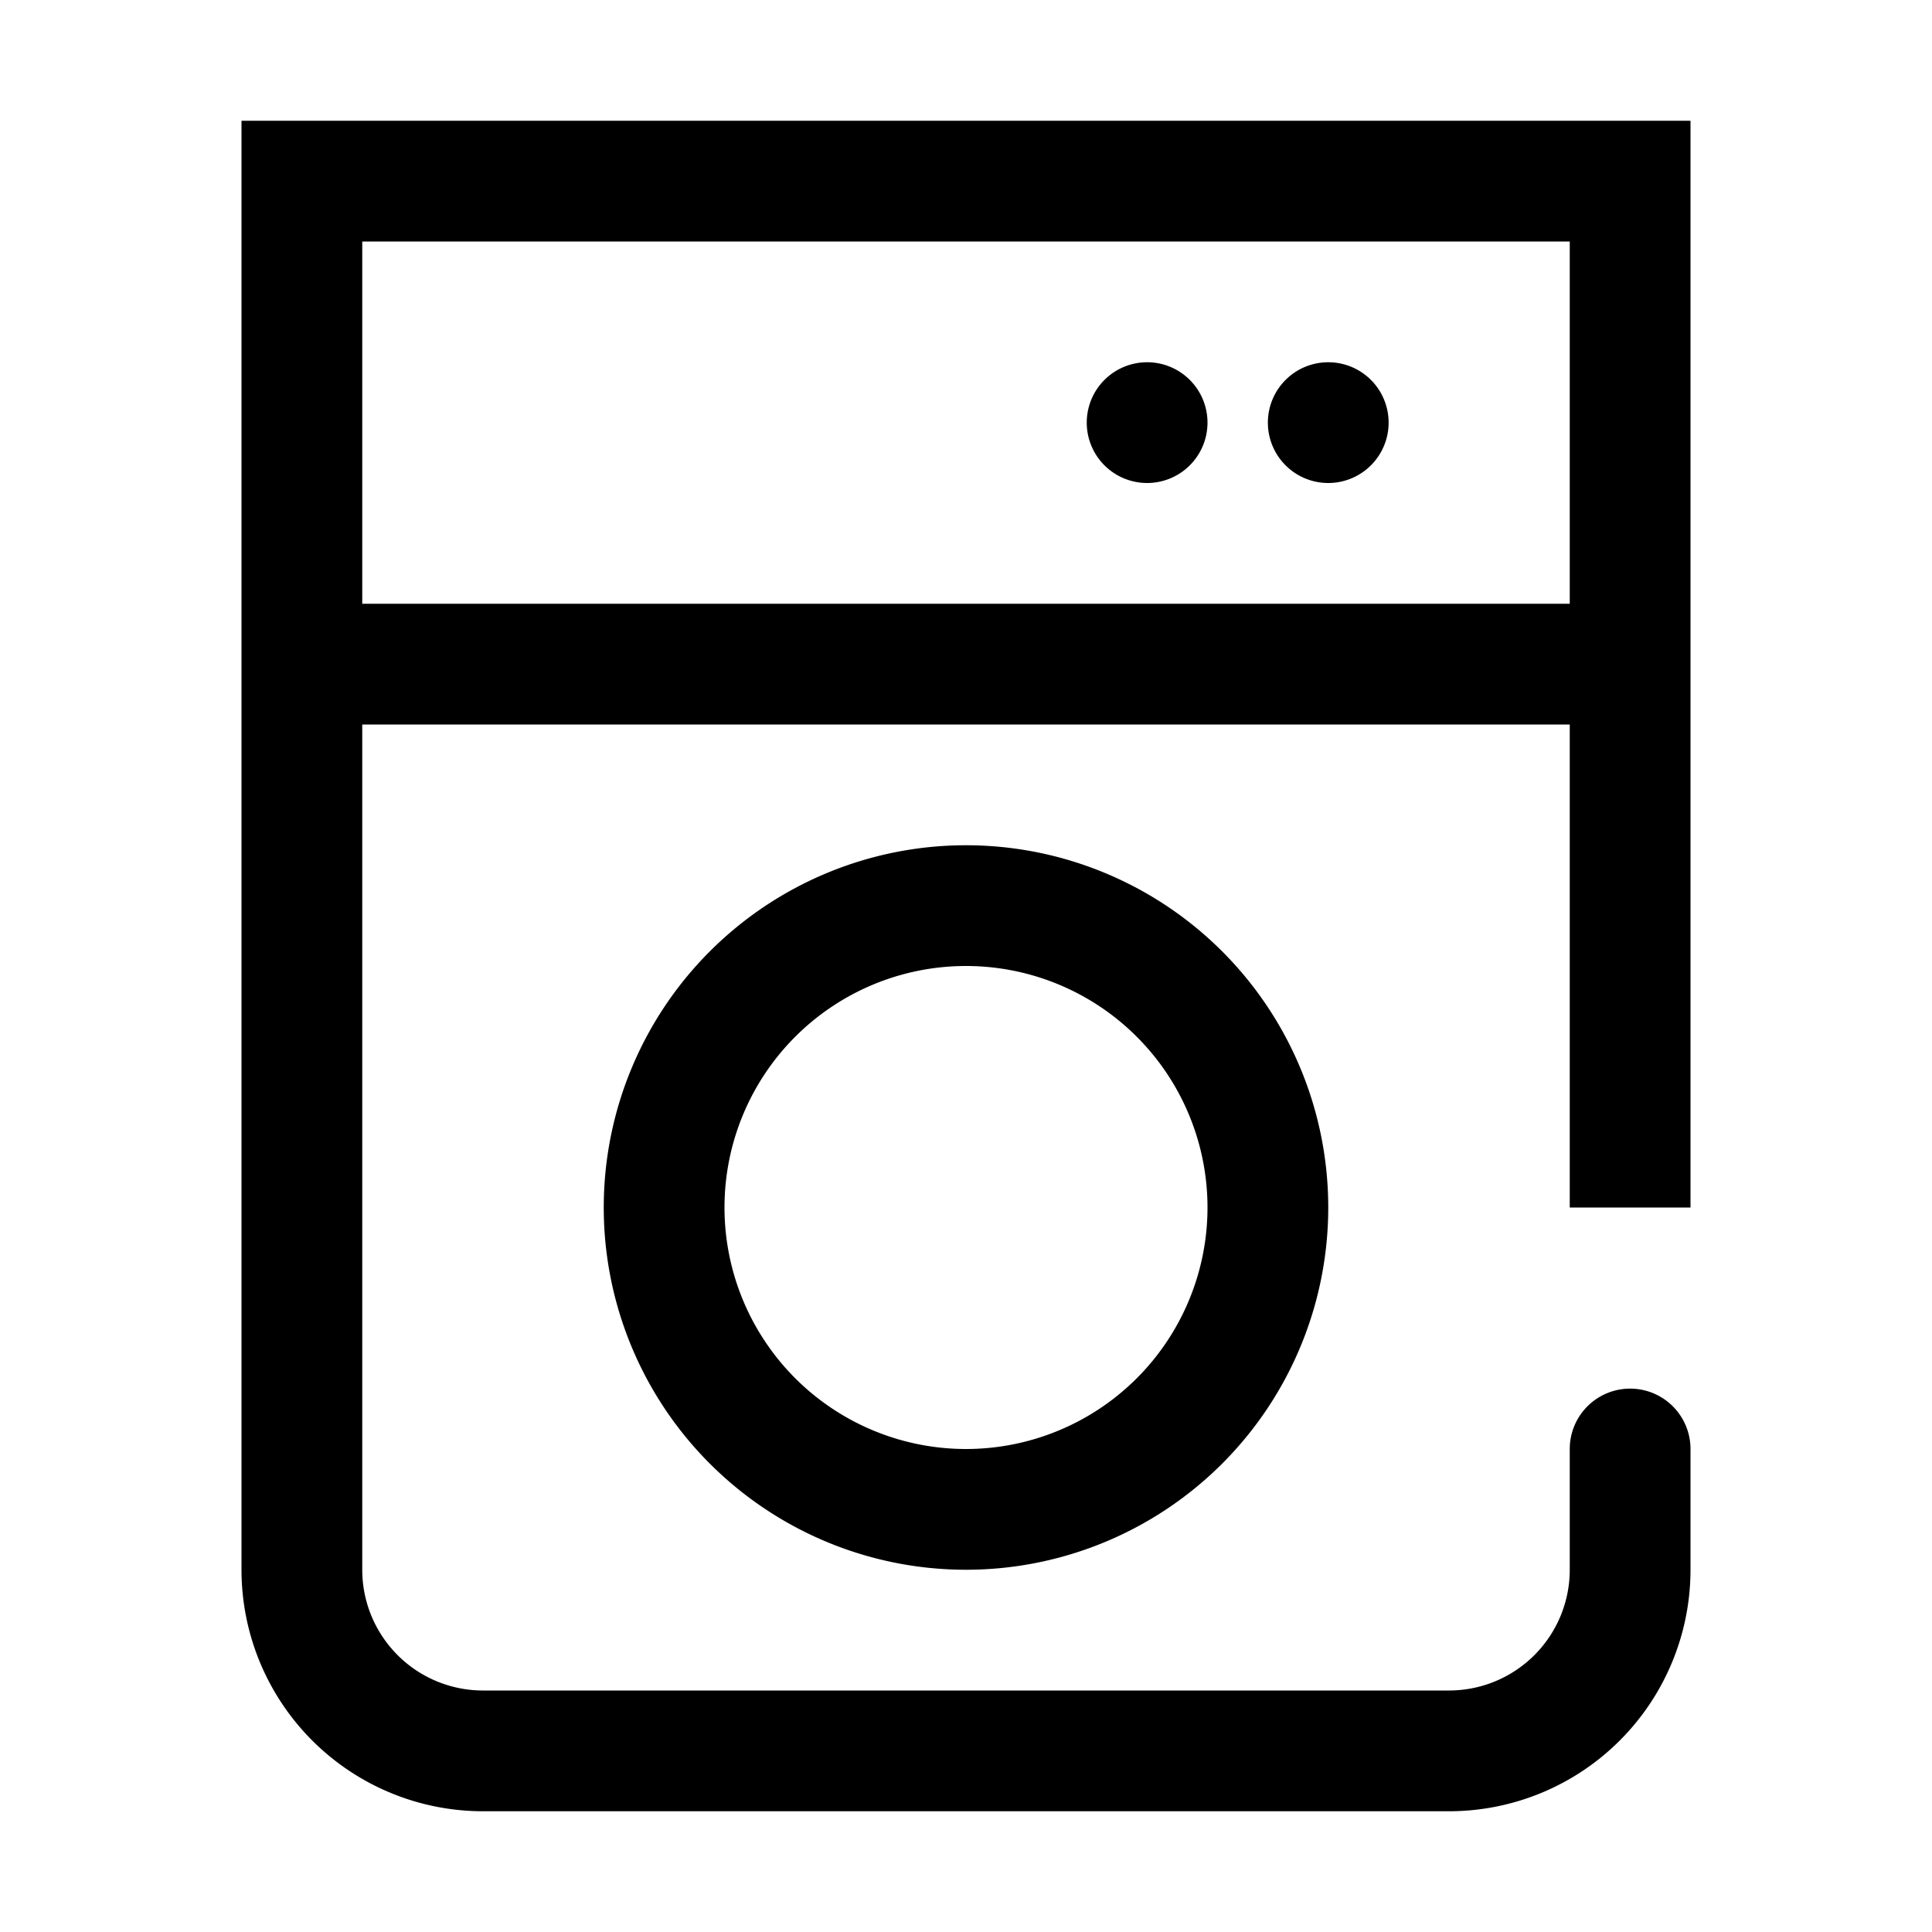 <svg id="bc8c82a8-870a-4384-b595-1e11fa5c21bc" data-name="ICONS EXPORT" xmlns="http://www.w3.org/2000/svg" width="32" height="32" viewBox="0 0 32 32"><title>washing-machine</title><path d="M28,20V2H4V26a4,4,0,0,0,4,4H24a4,4,0,0,0,4-4V24h0a1,1,0,0,0-2,0h0V26a2,2,0,0,1-2,2H8a2,2,0,0,1-2-2V12H26v8ZM6,10V4H26v6Zm4,10a6,6,0,1,0,6-6A6,6,0,0,0,10,20Zm10,0a4,4,0,1,1-4-4A4,4,0,0,1,20,20ZM20,7a1,1,0,1,1-1-1A1,1,0,0,1,20,7Zm3,0a1,1,0,1,1-1-1A1,1,0,0,1,23,7Z"/></svg>